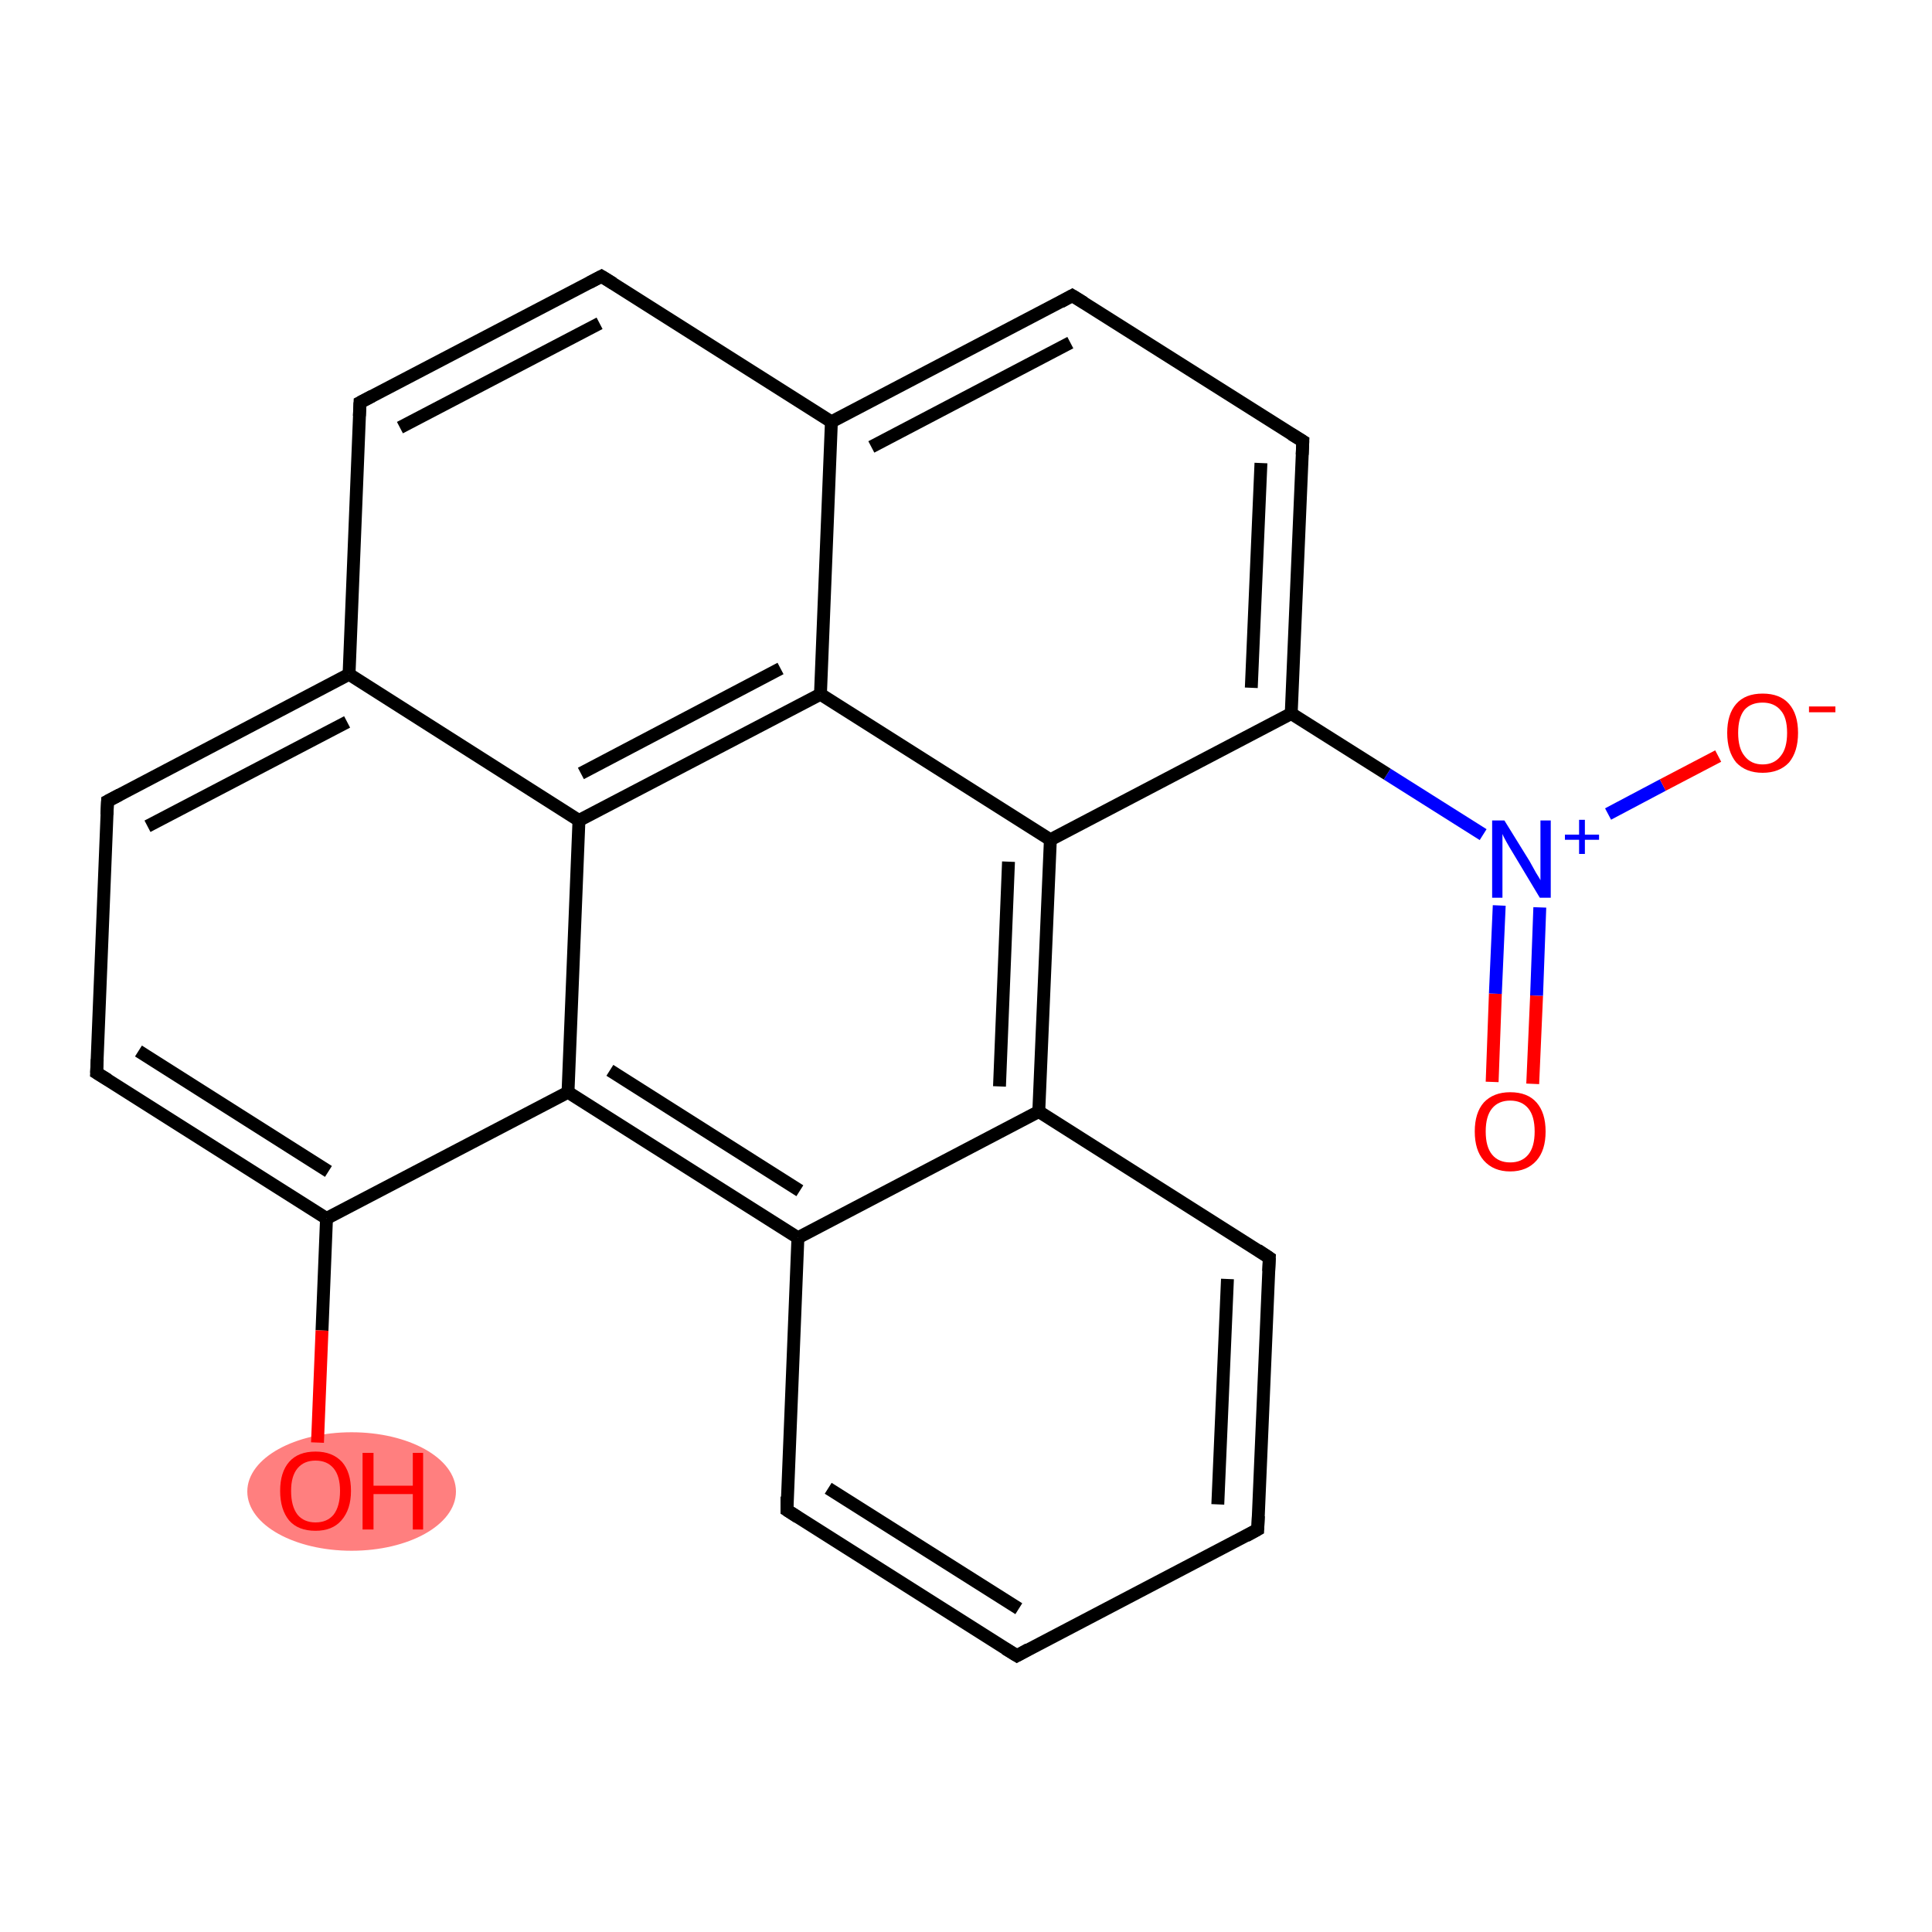 <?xml version='1.0' encoding='iso-8859-1'?>
<svg version='1.1' baseProfile='full'
              xmlns='http://www.w3.org/2000/svg'
                      xmlns:rdkit='http://www.rdkit.org/xml'
                      xmlns:xlink='http://www.w3.org/1999/xlink'
                  xml:space='preserve'
width='300px' height='300px' viewBox='0 0 300 300'>
<!-- END OF HEADER -->
<rect style='opacity:1.0;fill:#FFFFFF;stroke:none' width='300.0' height='300.0' x='0.0' y='0.0'> </rect>
<ellipse cx='54.6' cy='231.6' rx='15.7' ry='8.7' class='atom-13'  style='fill:#FF7F7F;fill-rule:evenodd;stroke:#FF7F7F;stroke-width:1.0px;stroke-linecap:butt;stroke-linejoin:miter;stroke-opacity:1' />
<path class='bond-0 atom-0 atom-1' d='M 231.7,168.0 L 232.2,154.3' style='fill:none;fill-rule:evenodd;stroke:#FF0000;stroke-width:2.0px;stroke-linecap:butt;stroke-linejoin:miter;stroke-opacity:1' />
<path class='bond-0 atom-0 atom-1' d='M 232.2,154.3 L 232.8,140.6' style='fill:none;fill-rule:evenodd;stroke:#0000FF;stroke-width:2.0px;stroke-linecap:butt;stroke-linejoin:miter;stroke-opacity:1' />
<path class='bond-0 atom-0 atom-1' d='M 238.0,168.3 L 238.6,154.6' style='fill:none;fill-rule:evenodd;stroke:#FF0000;stroke-width:2.0px;stroke-linecap:butt;stroke-linejoin:miter;stroke-opacity:1' />
<path class='bond-0 atom-0 atom-1' d='M 238.6,154.6 L 239.1,140.9' style='fill:none;fill-rule:evenodd;stroke:#0000FF;stroke-width:2.0px;stroke-linecap:butt;stroke-linejoin:miter;stroke-opacity:1' />
<path class='bond-1 atom-1 atom-2' d='M 249.7,126.4 L 258.2,121.9' style='fill:none;fill-rule:evenodd;stroke:#0000FF;stroke-width:2.0px;stroke-linecap:butt;stroke-linejoin:miter;stroke-opacity:1' />
<path class='bond-1 atom-1 atom-2' d='M 258.2,121.9 L 266.8,117.4' style='fill:none;fill-rule:evenodd;stroke:#FF0000;stroke-width:2.0px;stroke-linecap:butt;stroke-linejoin:miter;stroke-opacity:1' />
<path class='bond-2 atom-1 atom-3' d='M 230.3,129.6 L 215.4,120.2' style='fill:none;fill-rule:evenodd;stroke:#0000FF;stroke-width:2.0px;stroke-linecap:butt;stroke-linejoin:miter;stroke-opacity:1' />
<path class='bond-2 atom-1 atom-3' d='M 215.4,120.2 L 200.5,110.8' style='fill:none;fill-rule:evenodd;stroke:#000000;stroke-width:2.0px;stroke-linecap:butt;stroke-linejoin:miter;stroke-opacity:1' />
<path class='bond-3 atom-3 atom-4' d='M 200.5,110.8 L 202.3,68.5' style='fill:none;fill-rule:evenodd;stroke:#000000;stroke-width:2.0px;stroke-linecap:butt;stroke-linejoin:miter;stroke-opacity:1' />
<path class='bond-3 atom-3 atom-4' d='M 194.3,106.8 L 195.8,71.9' style='fill:none;fill-rule:evenodd;stroke:#000000;stroke-width:2.0px;stroke-linecap:butt;stroke-linejoin:miter;stroke-opacity:1' />
<path class='bond-4 atom-4 atom-5' d='M 202.3,68.5 L 166.5,45.9' style='fill:none;fill-rule:evenodd;stroke:#000000;stroke-width:2.0px;stroke-linecap:butt;stroke-linejoin:miter;stroke-opacity:1' />
<path class='bond-5 atom-5 atom-6' d='M 166.5,45.9 L 129.1,65.5' style='fill:none;fill-rule:evenodd;stroke:#000000;stroke-width:2.0px;stroke-linecap:butt;stroke-linejoin:miter;stroke-opacity:1' />
<path class='bond-5 atom-5 atom-6' d='M 166.2,53.2 L 135.3,69.4' style='fill:none;fill-rule:evenodd;stroke:#000000;stroke-width:2.0px;stroke-linecap:butt;stroke-linejoin:miter;stroke-opacity:1' />
<path class='bond-6 atom-6 atom-7' d='M 129.1,65.5 L 93.4,42.9' style='fill:none;fill-rule:evenodd;stroke:#000000;stroke-width:2.0px;stroke-linecap:butt;stroke-linejoin:miter;stroke-opacity:1' />
<path class='bond-7 atom-7 atom-8' d='M 93.4,42.9 L 55.9,62.5' style='fill:none;fill-rule:evenodd;stroke:#000000;stroke-width:2.0px;stroke-linecap:butt;stroke-linejoin:miter;stroke-opacity:1' />
<path class='bond-7 atom-7 atom-8' d='M 93.1,50.2 L 62.1,66.4' style='fill:none;fill-rule:evenodd;stroke:#000000;stroke-width:2.0px;stroke-linecap:butt;stroke-linejoin:miter;stroke-opacity:1' />
<path class='bond-8 atom-8 atom-9' d='M 55.9,62.5 L 54.2,104.7' style='fill:none;fill-rule:evenodd;stroke:#000000;stroke-width:2.0px;stroke-linecap:butt;stroke-linejoin:miter;stroke-opacity:1' />
<path class='bond-9 atom-9 atom-10' d='M 54.2,104.7 L 16.7,124.4' style='fill:none;fill-rule:evenodd;stroke:#000000;stroke-width:2.0px;stroke-linecap:butt;stroke-linejoin:miter;stroke-opacity:1' />
<path class='bond-9 atom-9 atom-10' d='M 53.9,112.1 L 22.9,128.3' style='fill:none;fill-rule:evenodd;stroke:#000000;stroke-width:2.0px;stroke-linecap:butt;stroke-linejoin:miter;stroke-opacity:1' />
<path class='bond-10 atom-10 atom-11' d='M 16.7,124.4 L 15.0,166.6' style='fill:none;fill-rule:evenodd;stroke:#000000;stroke-width:2.0px;stroke-linecap:butt;stroke-linejoin:miter;stroke-opacity:1' />
<path class='bond-11 atom-11 atom-12' d='M 15.0,166.6 L 50.7,189.2' style='fill:none;fill-rule:evenodd;stroke:#000000;stroke-width:2.0px;stroke-linecap:butt;stroke-linejoin:miter;stroke-opacity:1' />
<path class='bond-11 atom-11 atom-12' d='M 21.5,163.2 L 51.0,181.9' style='fill:none;fill-rule:evenodd;stroke:#000000;stroke-width:2.0px;stroke-linecap:butt;stroke-linejoin:miter;stroke-opacity:1' />
<path class='bond-12 atom-12 atom-13' d='M 50.7,189.2 L 50.0,206.6' style='fill:none;fill-rule:evenodd;stroke:#000000;stroke-width:2.0px;stroke-linecap:butt;stroke-linejoin:miter;stroke-opacity:1' />
<path class='bond-12 atom-12 atom-13' d='M 50.0,206.6 L 49.3,224.0' style='fill:none;fill-rule:evenodd;stroke:#FF0000;stroke-width:2.0px;stroke-linecap:butt;stroke-linejoin:miter;stroke-opacity:1' />
<path class='bond-13 atom-12 atom-14' d='M 50.7,189.2 L 88.2,169.6' style='fill:none;fill-rule:evenodd;stroke:#000000;stroke-width:2.0px;stroke-linecap:butt;stroke-linejoin:miter;stroke-opacity:1' />
<path class='bond-14 atom-14 atom-15' d='M 88.2,169.6 L 123.9,192.2' style='fill:none;fill-rule:evenodd;stroke:#000000;stroke-width:2.0px;stroke-linecap:butt;stroke-linejoin:miter;stroke-opacity:1' />
<path class='bond-14 atom-14 atom-15' d='M 94.7,166.2 L 124.2,184.9' style='fill:none;fill-rule:evenodd;stroke:#000000;stroke-width:2.0px;stroke-linecap:butt;stroke-linejoin:miter;stroke-opacity:1' />
<path class='bond-15 atom-15 atom-16' d='M 123.9,192.2 L 122.2,234.5' style='fill:none;fill-rule:evenodd;stroke:#000000;stroke-width:2.0px;stroke-linecap:butt;stroke-linejoin:miter;stroke-opacity:1' />
<path class='bond-16 atom-16 atom-17' d='M 122.2,234.5 L 157.9,257.1' style='fill:none;fill-rule:evenodd;stroke:#000000;stroke-width:2.0px;stroke-linecap:butt;stroke-linejoin:miter;stroke-opacity:1' />
<path class='bond-16 atom-16 atom-17' d='M 128.6,231.1 L 158.2,249.8' style='fill:none;fill-rule:evenodd;stroke:#000000;stroke-width:2.0px;stroke-linecap:butt;stroke-linejoin:miter;stroke-opacity:1' />
<path class='bond-17 atom-17 atom-18' d='M 157.9,257.1 L 195.3,237.5' style='fill:none;fill-rule:evenodd;stroke:#000000;stroke-width:2.0px;stroke-linecap:butt;stroke-linejoin:miter;stroke-opacity:1' />
<path class='bond-18 atom-18 atom-19' d='M 195.3,237.5 L 197.1,195.3' style='fill:none;fill-rule:evenodd;stroke:#000000;stroke-width:2.0px;stroke-linecap:butt;stroke-linejoin:miter;stroke-opacity:1' />
<path class='bond-18 atom-18 atom-19' d='M 189.1,233.6 L 190.6,198.6' style='fill:none;fill-rule:evenodd;stroke:#000000;stroke-width:2.0px;stroke-linecap:butt;stroke-linejoin:miter;stroke-opacity:1' />
<path class='bond-19 atom-19 atom-20' d='M 197.1,195.3 L 161.3,172.6' style='fill:none;fill-rule:evenodd;stroke:#000000;stroke-width:2.0px;stroke-linecap:butt;stroke-linejoin:miter;stroke-opacity:1' />
<path class='bond-20 atom-20 atom-21' d='M 161.3,172.6 L 163.1,130.4' style='fill:none;fill-rule:evenodd;stroke:#000000;stroke-width:2.0px;stroke-linecap:butt;stroke-linejoin:miter;stroke-opacity:1' />
<path class='bond-20 atom-20 atom-21' d='M 155.2,168.7 L 156.6,133.8' style='fill:none;fill-rule:evenodd;stroke:#000000;stroke-width:2.0px;stroke-linecap:butt;stroke-linejoin:miter;stroke-opacity:1' />
<path class='bond-21 atom-21 atom-22' d='M 163.1,130.4 L 127.4,107.8' style='fill:none;fill-rule:evenodd;stroke:#000000;stroke-width:2.0px;stroke-linecap:butt;stroke-linejoin:miter;stroke-opacity:1' />
<path class='bond-22 atom-22 atom-23' d='M 127.4,107.8 L 89.9,127.4' style='fill:none;fill-rule:evenodd;stroke:#000000;stroke-width:2.0px;stroke-linecap:butt;stroke-linejoin:miter;stroke-opacity:1' />
<path class='bond-22 atom-22 atom-23' d='M 121.2,103.8 L 90.2,120.1' style='fill:none;fill-rule:evenodd;stroke:#000000;stroke-width:2.0px;stroke-linecap:butt;stroke-linejoin:miter;stroke-opacity:1' />
<path class='bond-23 atom-21 atom-3' d='M 163.1,130.4 L 200.5,110.8' style='fill:none;fill-rule:evenodd;stroke:#000000;stroke-width:2.0px;stroke-linecap:butt;stroke-linejoin:miter;stroke-opacity:1' />
<path class='bond-24 atom-22 atom-6' d='M 127.4,107.8 L 129.1,65.5' style='fill:none;fill-rule:evenodd;stroke:#000000;stroke-width:2.0px;stroke-linecap:butt;stroke-linejoin:miter;stroke-opacity:1' />
<path class='bond-25 atom-23 atom-9' d='M 89.9,127.4 L 54.2,104.7' style='fill:none;fill-rule:evenodd;stroke:#000000;stroke-width:2.0px;stroke-linecap:butt;stroke-linejoin:miter;stroke-opacity:1' />
<path class='bond-26 atom-23 atom-14' d='M 89.9,127.4 L 88.2,169.6' style='fill:none;fill-rule:evenodd;stroke:#000000;stroke-width:2.0px;stroke-linecap:butt;stroke-linejoin:miter;stroke-opacity:1' />
<path class='bond-27 atom-20 atom-15' d='M 161.3,172.6 L 123.9,192.2' style='fill:none;fill-rule:evenodd;stroke:#000000;stroke-width:2.0px;stroke-linecap:butt;stroke-linejoin:miter;stroke-opacity:1' />
<path d='M 202.2,70.6 L 202.3,68.5 L 200.5,67.4' style='fill:none;stroke:#000000;stroke-width:2.0px;stroke-linecap:butt;stroke-linejoin:miter;stroke-opacity:1;' />
<path d='M 168.3,47.0 L 166.5,45.9 L 164.7,46.9' style='fill:none;stroke:#000000;stroke-width:2.0px;stroke-linecap:butt;stroke-linejoin:miter;stroke-opacity:1;' />
<path d='M 95.2,44.0 L 93.4,42.9 L 91.5,43.9' style='fill:none;stroke:#000000;stroke-width:2.0px;stroke-linecap:butt;stroke-linejoin:miter;stroke-opacity:1;' />
<path d='M 57.8,61.5 L 55.9,62.5 L 55.8,64.6' style='fill:none;stroke:#000000;stroke-width:2.0px;stroke-linecap:butt;stroke-linejoin:miter;stroke-opacity:1;' />
<path d='M 18.6,123.4 L 16.7,124.4 L 16.6,126.5' style='fill:none;stroke:#000000;stroke-width:2.0px;stroke-linecap:butt;stroke-linejoin:miter;stroke-opacity:1;' />
<path d='M 15.1,164.5 L 15.0,166.6 L 16.8,167.7' style='fill:none;stroke:#000000;stroke-width:2.0px;stroke-linecap:butt;stroke-linejoin:miter;stroke-opacity:1;' />
<path d='M 122.2,232.4 L 122.2,234.5 L 123.9,235.6' style='fill:none;stroke:#000000;stroke-width:2.0px;stroke-linecap:butt;stroke-linejoin:miter;stroke-opacity:1;' />
<path d='M 156.1,256.0 L 157.9,257.1 L 159.7,256.1' style='fill:none;stroke:#000000;stroke-width:2.0px;stroke-linecap:butt;stroke-linejoin:miter;stroke-opacity:1;' />
<path d='M 193.5,238.5 L 195.3,237.5 L 195.4,235.4' style='fill:none;stroke:#000000;stroke-width:2.0px;stroke-linecap:butt;stroke-linejoin:miter;stroke-opacity:1;' />
<path d='M 197.0,197.4 L 197.1,195.3 L 195.3,194.1' style='fill:none;stroke:#000000;stroke-width:2.0px;stroke-linecap:butt;stroke-linejoin:miter;stroke-opacity:1;' />
<path class='atom-0' d='M 229.0 175.7
Q 229.0 172.8, 230.4 171.2
Q 231.9 169.6, 234.5 169.6
Q 237.2 169.6, 238.6 171.2
Q 240.0 172.8, 240.0 175.7
Q 240.0 178.6, 238.6 180.2
Q 237.1 181.9, 234.5 181.9
Q 231.9 181.9, 230.4 180.2
Q 229.0 178.6, 229.0 175.7
M 234.5 180.5
Q 236.3 180.5, 237.3 179.3
Q 238.3 178.1, 238.3 175.7
Q 238.3 173.3, 237.3 172.1
Q 236.3 170.9, 234.5 170.9
Q 232.7 170.9, 231.7 172.1
Q 230.7 173.3, 230.7 175.7
Q 230.7 178.1, 231.7 179.3
Q 232.7 180.5, 234.5 180.5
' fill='#FF0000'/>
<path class='atom-1' d='M 233.6 127.4
L 237.5 133.7
Q 237.9 134.4, 238.5 135.5
Q 239.2 136.6, 239.2 136.7
L 239.2 127.4
L 240.8 127.4
L 240.8 139.4
L 239.1 139.4
L 234.9 132.4
Q 234.4 131.6, 233.9 130.7
Q 233.4 129.8, 233.3 129.5
L 233.3 139.4
L 231.7 139.4
L 231.7 127.4
L 233.6 127.4
' fill='#0000FF'/>
<path class='atom-1' d='M 243.0 129.6
L 245.2 129.6
L 245.2 127.3
L 246.1 127.3
L 246.1 129.6
L 248.3 129.6
L 248.3 130.4
L 246.1 130.4
L 246.1 132.6
L 245.2 132.6
L 245.2 130.4
L 243.0 130.4
L 243.0 129.6
' fill='#0000FF'/>
<path class='atom-2' d='M 268.2 113.8
Q 268.2 110.9, 269.6 109.3
Q 271.0 107.7, 273.7 107.7
Q 276.4 107.7, 277.8 109.3
Q 279.2 110.9, 279.2 113.8
Q 279.2 116.7, 277.8 118.4
Q 276.3 120.0, 273.7 120.0
Q 271.1 120.0, 269.6 118.4
Q 268.2 116.7, 268.2 113.8
M 273.7 118.7
Q 275.5 118.7, 276.5 117.4
Q 277.5 116.2, 277.5 113.8
Q 277.5 111.4, 276.5 110.3
Q 275.5 109.1, 273.7 109.1
Q 271.9 109.1, 270.9 110.2
Q 269.9 111.4, 269.9 113.8
Q 269.9 116.2, 270.9 117.4
Q 271.9 118.7, 273.7 118.7
' fill='#FF0000'/>
<path class='atom-2' d='M 280.9 109.7
L 285.0 109.7
L 285.0 110.6
L 280.9 110.6
L 280.9 109.7
' fill='#FF0000'/>
<path class='atom-13' d='M 43.5 231.5
Q 43.5 228.6, 44.9 227.0
Q 46.3 225.4, 49.0 225.4
Q 51.6 225.4, 53.1 227.0
Q 54.5 228.6, 54.5 231.5
Q 54.5 234.4, 53.0 236.1
Q 51.6 237.7, 49.0 237.7
Q 46.3 237.7, 44.9 236.1
Q 43.5 234.4, 43.5 231.5
M 49.0 236.4
Q 50.8 236.4, 51.8 235.2
Q 52.8 233.9, 52.8 231.5
Q 52.8 229.2, 51.8 228.0
Q 50.8 226.8, 49.0 226.8
Q 47.2 226.8, 46.2 228.0
Q 45.2 229.2, 45.2 231.5
Q 45.2 233.9, 46.2 235.2
Q 47.2 236.4, 49.0 236.4
' fill='#FF0000'/>
<path class='atom-13' d='M 56.3 225.6
L 58.0 225.6
L 58.0 230.7
L 64.1 230.7
L 64.1 225.6
L 65.7 225.6
L 65.7 237.5
L 64.1 237.5
L 64.1 232.0
L 58.0 232.0
L 58.0 237.5
L 56.3 237.5
L 56.3 225.6
' fill='#FF0000'/>
</svg>
